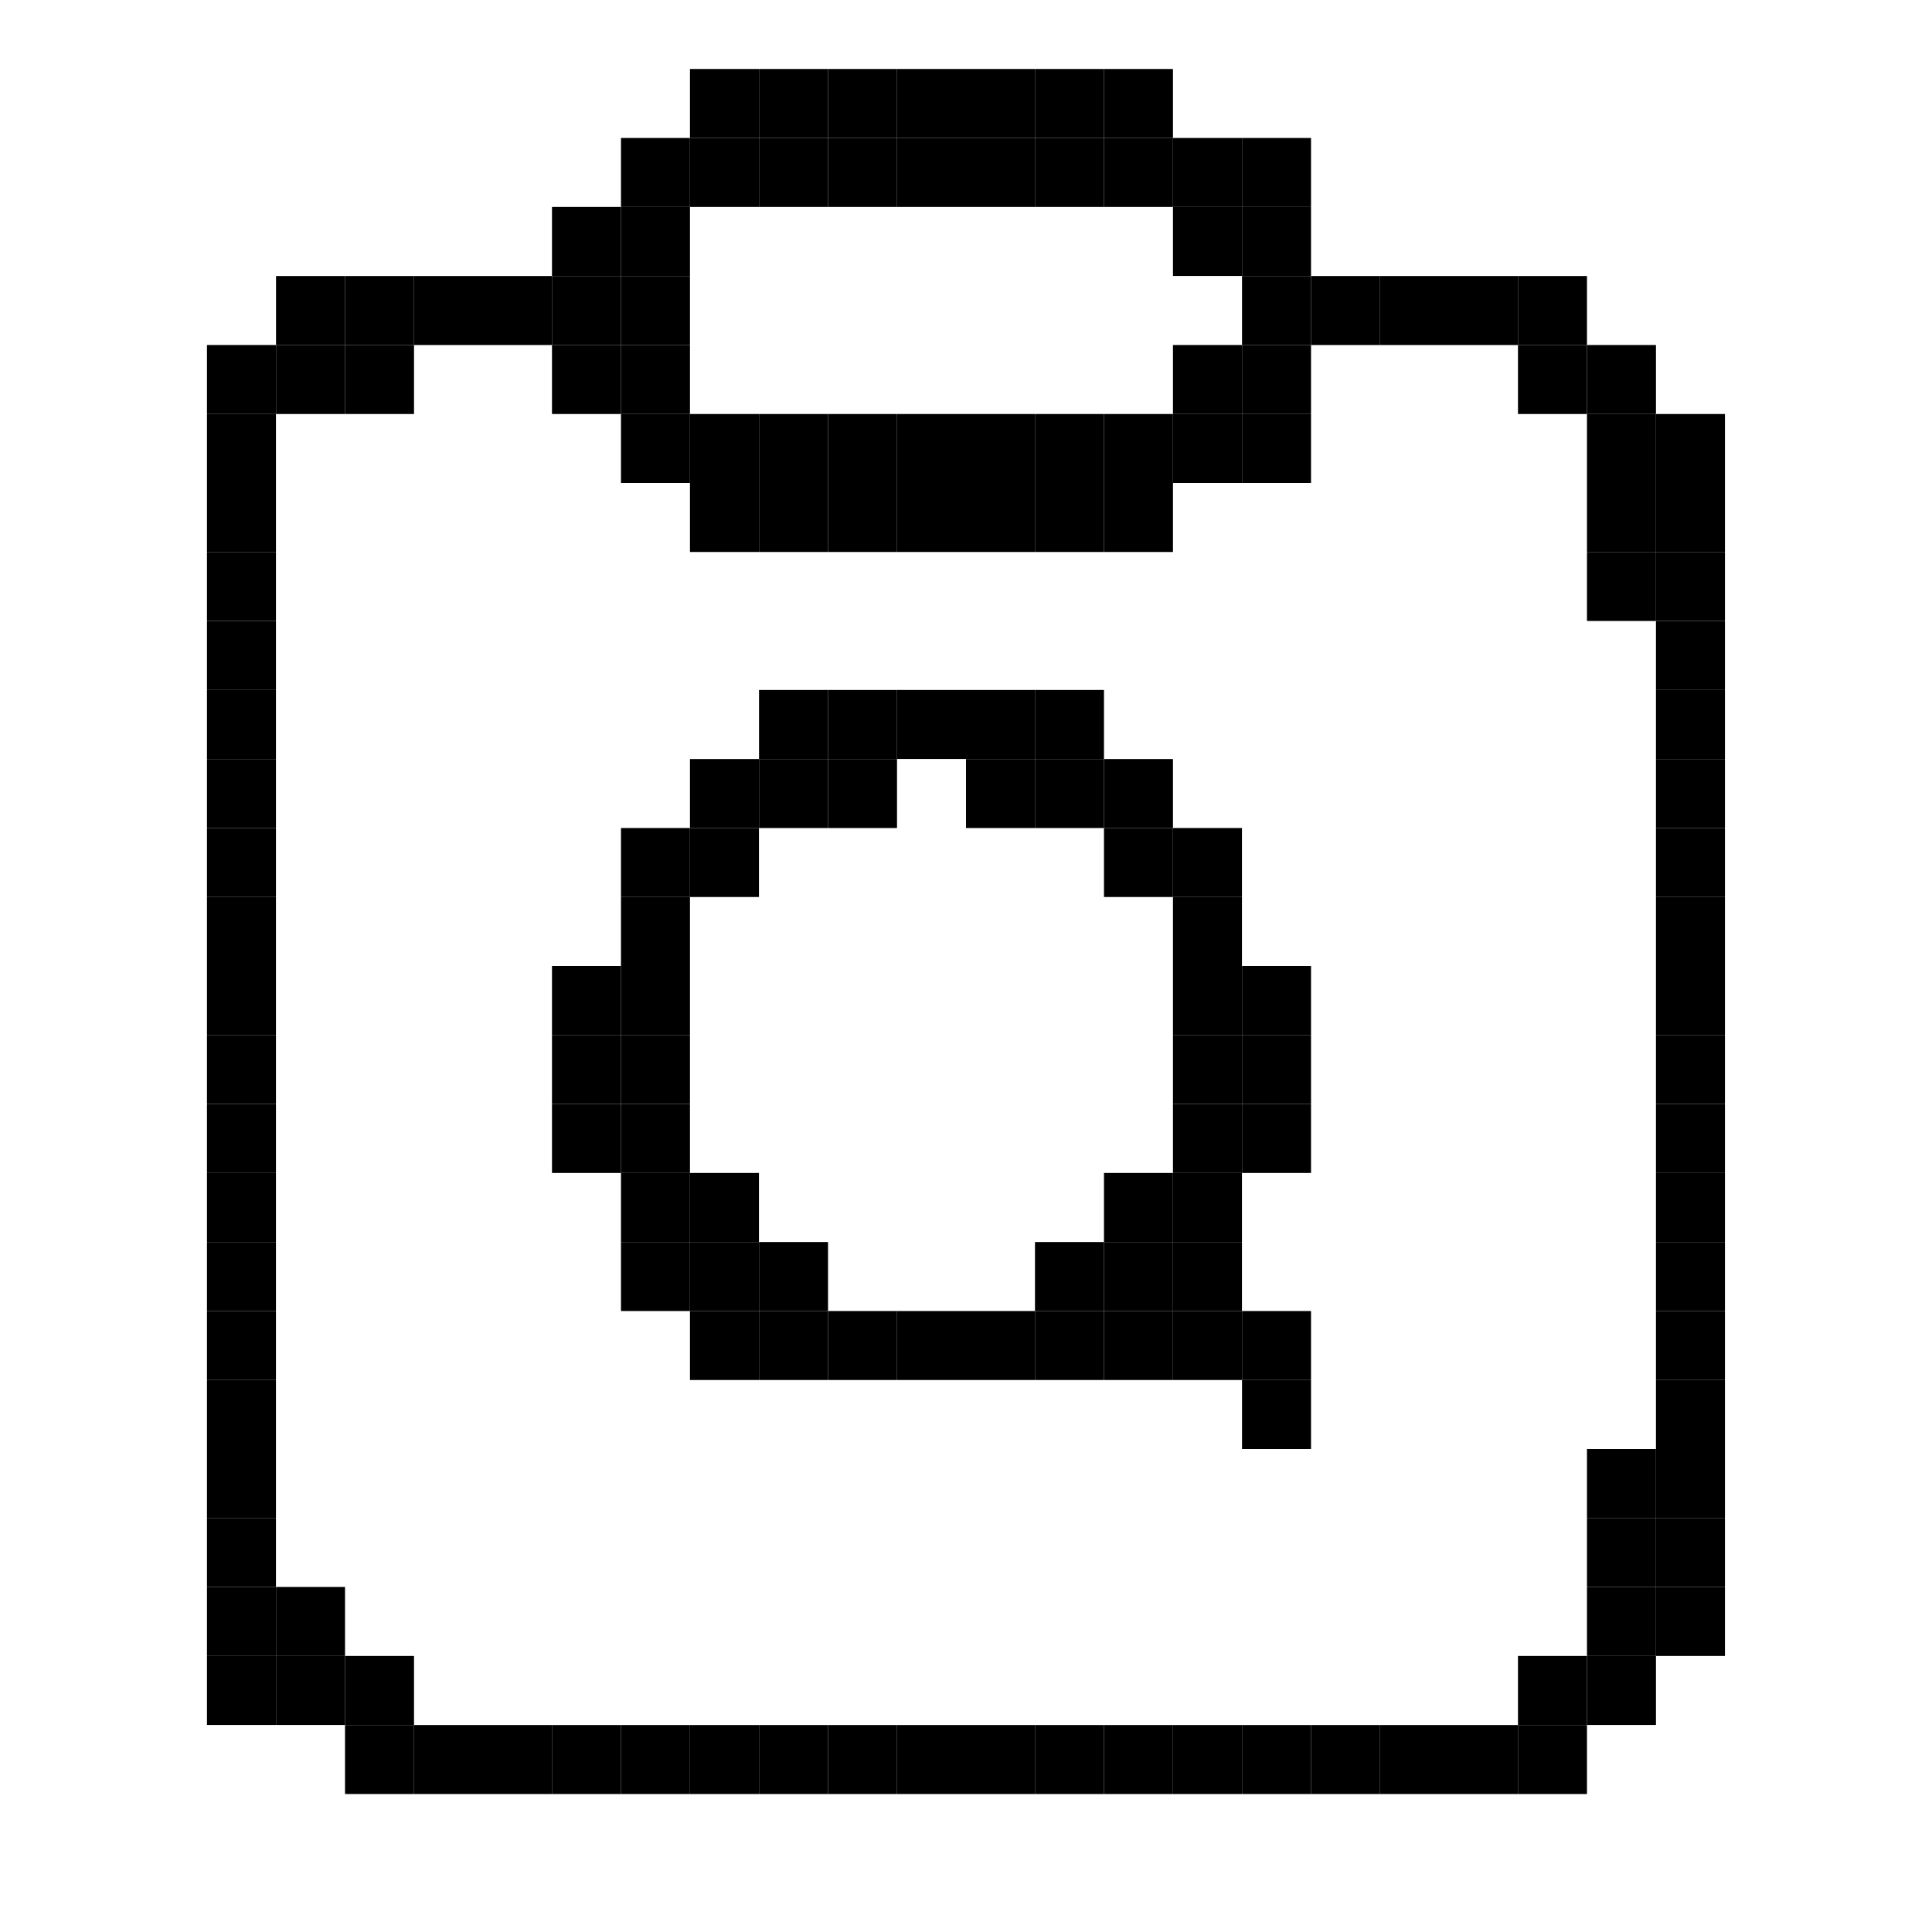 <svg viewBox="0 0 24 24" fill="#000000" xmlns="http://www.w3.org/2000/svg"><rect x="8.571" y="0.857" width="0.857" height="0.857" /><rect x="9.429" y="0.857" width="0.857" height="0.857" /><rect x="10.286" y="0.857" width="0.857" height="0.857" /><rect x="11.143" y="0.857" width="0.857" height="0.857" /><rect x="12.000" y="0.857" width="0.857" height="0.857" /><rect x="12.857" y="0.857" width="0.857" height="0.857" /><rect x="13.714" y="0.857" width="0.857" height="0.857" /><rect x="7.714" y="1.714" width="0.857" height="0.857" /><rect x="8.571" y="1.714" width="0.857" height="0.857" /><rect x="9.429" y="1.714" width="0.857" height="0.857" /><rect x="10.286" y="1.714" width="0.857" height="0.857" /><rect x="11.143" y="1.714" width="0.857" height="0.857" /><rect x="12.000" y="1.714" width="0.857" height="0.857" /><rect x="12.857" y="1.714" width="0.857" height="0.857" /><rect x="13.714" y="1.714" width="0.857" height="0.857" /><rect x="14.571" y="1.714" width="0.857" height="0.857" /><rect x="15.429" y="1.714" width="0.857" height="0.857" /><rect x="6.857" y="2.571" width="0.857" height="0.857" /><rect x="7.714" y="2.571" width="0.857" height="0.857" /><rect x="14.571" y="2.571" width="0.857" height="0.857" /><rect x="15.429" y="2.571" width="0.857" height="0.857" /><rect x="3.429" y="3.429" width="0.857" height="0.857" /><rect x="4.286" y="3.429" width="0.857" height="0.857" /><rect x="5.143" y="3.429" width="0.857" height="0.857" /><rect x="6.000" y="3.429" width="0.857" height="0.857" /><rect x="6.857" y="3.429" width="0.857" height="0.857" /><rect x="7.714" y="3.429" width="0.857" height="0.857" /><rect x="15.429" y="3.429" width="0.857" height="0.857" /><rect x="16.286" y="3.429" width="0.857" height="0.857" /><rect x="17.143" y="3.429" width="0.857" height="0.857" /><rect x="18.000" y="3.429" width="0.857" height="0.857" /><rect x="18.857" y="3.429" width="0.857" height="0.857" /><rect x="2.571" y="4.286" width="0.857" height="0.857" /><rect x="3.429" y="4.286" width="0.857" height="0.857" /><rect x="4.286" y="4.286" width="0.857" height="0.857" /><rect x="6.857" y="4.286" width="0.857" height="0.857" /><rect x="7.714" y="4.286" width="0.857" height="0.857" /><rect x="14.571" y="4.286" width="0.857" height="0.857" /><rect x="15.429" y="4.286" width="0.857" height="0.857" /><rect x="18.857" y="4.286" width="0.857" height="0.857" /><rect x="19.714" y="4.286" width="0.857" height="0.857" /><rect x="2.571" y="5.143" width="0.857" height="0.857" /><rect x="7.714" y="5.143" width="0.857" height="0.857" /><rect x="8.571" y="5.143" width="0.857" height="0.857" /><rect x="9.429" y="5.143" width="0.857" height="0.857" /><rect x="10.286" y="5.143" width="0.857" height="0.857" /><rect x="11.143" y="5.143" width="0.857" height="0.857" /><rect x="12.000" y="5.143" width="0.857" height="0.857" /><rect x="12.857" y="5.143" width="0.857" height="0.857" /><rect x="13.714" y="5.143" width="0.857" height="0.857" /><rect x="14.571" y="5.143" width="0.857" height="0.857" /><rect x="15.429" y="5.143" width="0.857" height="0.857" /><rect x="19.714" y="5.143" width="0.857" height="0.857" /><rect x="20.571" y="5.143" width="0.857" height="0.857" /><rect x="2.571" y="6.000" width="0.857" height="0.857" /><rect x="8.571" y="6.000" width="0.857" height="0.857" /><rect x="9.429" y="6.000" width="0.857" height="0.857" /><rect x="10.286" y="6.000" width="0.857" height="0.857" /><rect x="11.143" y="6.000" width="0.857" height="0.857" /><rect x="12.000" y="6.000" width="0.857" height="0.857" /><rect x="12.857" y="6.000" width="0.857" height="0.857" /><rect x="13.714" y="6.000" width="0.857" height="0.857" /><rect x="19.714" y="6.000" width="0.857" height="0.857" /><rect x="20.571" y="6.000" width="0.857" height="0.857" /><rect x="2.571" y="6.857" width="0.857" height="0.857" /><rect x="19.714" y="6.857" width="0.857" height="0.857" /><rect x="20.571" y="6.857" width="0.857" height="0.857" /><rect x="2.571" y="7.714" width="0.857" height="0.857" /><rect x="20.571" y="7.714" width="0.857" height="0.857" /><rect x="2.571" y="8.571" width="0.857" height="0.857" /><rect x="9.429" y="8.571" width="0.857" height="0.857" /><rect x="10.286" y="8.571" width="0.857" height="0.857" /><rect x="11.143" y="8.571" width="0.857" height="0.857" /><rect x="12.000" y="8.571" width="0.857" height="0.857" /><rect x="12.857" y="8.571" width="0.857" height="0.857" /><rect x="20.571" y="8.571" width="0.857" height="0.857" /><rect x="2.571" y="9.429" width="0.857" height="0.857" /><rect x="8.571" y="9.429" width="0.857" height="0.857" /><rect x="9.429" y="9.429" width="0.857" height="0.857" /><rect x="10.286" y="9.429" width="0.857" height="0.857" /><rect x="12.000" y="9.429" width="0.857" height="0.857" /><rect x="12.857" y="9.429" width="0.857" height="0.857" /><rect x="13.714" y="9.429" width="0.857" height="0.857" /><rect x="20.571" y="9.429" width="0.857" height="0.857" /><rect x="2.571" y="10.286" width="0.857" height="0.857" /><rect x="7.714" y="10.286" width="0.857" height="0.857" /><rect x="8.571" y="10.286" width="0.857" height="0.857" /><rect x="13.714" y="10.286" width="0.857" height="0.857" /><rect x="14.571" y="10.286" width="0.857" height="0.857" /><rect x="20.571" y="10.286" width="0.857" height="0.857" /><rect x="2.571" y="11.143" width="0.857" height="0.857" /><rect x="7.714" y="11.143" width="0.857" height="0.857" /><rect x="14.571" y="11.143" width="0.857" height="0.857" /><rect x="20.571" y="11.143" width="0.857" height="0.857" /><rect x="2.571" y="12.000" width="0.857" height="0.857" /><rect x="6.857" y="12.000" width="0.857" height="0.857" /><rect x="7.714" y="12.000" width="0.857" height="0.857" /><rect x="14.571" y="12.000" width="0.857" height="0.857" /><rect x="15.429" y="12.000" width="0.857" height="0.857" /><rect x="20.571" y="12.000" width="0.857" height="0.857" /><rect x="2.571" y="12.857" width="0.857" height="0.857" /><rect x="6.857" y="12.857" width="0.857" height="0.857" /><rect x="7.714" y="12.857" width="0.857" height="0.857" /><rect x="14.571" y="12.857" width="0.857" height="0.857" /><rect x="15.429" y="12.857" width="0.857" height="0.857" /><rect x="20.571" y="12.857" width="0.857" height="0.857" /><rect x="2.571" y="13.714" width="0.857" height="0.857" /><rect x="6.857" y="13.714" width="0.857" height="0.857" /><rect x="7.714" y="13.714" width="0.857" height="0.857" /><rect x="14.571" y="13.714" width="0.857" height="0.857" /><rect x="15.429" y="13.714" width="0.857" height="0.857" /><rect x="20.571" y="13.714" width="0.857" height="0.857" /><rect x="2.571" y="14.571" width="0.857" height="0.857" /><rect x="7.714" y="14.571" width="0.857" height="0.857" /><rect x="8.571" y="14.571" width="0.857" height="0.857" /><rect x="13.714" y="14.571" width="0.857" height="0.857" /><rect x="14.571" y="14.571" width="0.857" height="0.857" /><rect x="20.571" y="14.571" width="0.857" height="0.857" /><rect x="2.571" y="15.429" width="0.857" height="0.857" /><rect x="7.714" y="15.429" width="0.857" height="0.857" /><rect x="8.571" y="15.429" width="0.857" height="0.857" /><rect x="9.429" y="15.429" width="0.857" height="0.857" /><rect x="12.857" y="15.429" width="0.857" height="0.857" /><rect x="13.714" y="15.429" width="0.857" height="0.857" /><rect x="14.571" y="15.429" width="0.857" height="0.857" /><rect x="20.571" y="15.429" width="0.857" height="0.857" /><rect x="2.571" y="16.286" width="0.857" height="0.857" /><rect x="8.571" y="16.286" width="0.857" height="0.857" /><rect x="9.429" y="16.286" width="0.857" height="0.857" /><rect x="10.286" y="16.286" width="0.857" height="0.857" /><rect x="11.143" y="16.286" width="0.857" height="0.857" /><rect x="12.000" y="16.286" width="0.857" height="0.857" /><rect x="12.857" y="16.286" width="0.857" height="0.857" /><rect x="13.714" y="16.286" width="0.857" height="0.857" /><rect x="14.571" y="16.286" width="0.857" height="0.857" /><rect x="15.429" y="16.286" width="0.857" height="0.857" /><rect x="20.571" y="16.286" width="0.857" height="0.857" /><rect x="2.571" y="17.143" width="0.857" height="0.857" /><rect x="15.429" y="17.143" width="0.857" height="0.857" /><rect x="20.571" y="17.143" width="0.857" height="0.857" /><rect x="2.571" y="18.000" width="0.857" height="0.857" /><rect x="19.714" y="18.000" width="0.857" height="0.857" /><rect x="20.571" y="18.000" width="0.857" height="0.857" /><rect x="2.571" y="18.857" width="0.857" height="0.857" /><rect x="19.714" y="18.857" width="0.857" height="0.857" /><rect x="20.571" y="18.857" width="0.857" height="0.857" /><rect x="2.571" y="19.714" width="0.857" height="0.857" /><rect x="3.429" y="19.714" width="0.857" height="0.857" /><rect x="19.714" y="19.714" width="0.857" height="0.857" /><rect x="20.571" y="19.714" width="0.857" height="0.857" /><rect x="2.571" y="20.571" width="0.857" height="0.857" /><rect x="3.429" y="20.571" width="0.857" height="0.857" /><rect x="4.286" y="20.571" width="0.857" height="0.857" /><rect x="18.857" y="20.571" width="0.857" height="0.857" /><rect x="19.714" y="20.571" width="0.857" height="0.857" /><rect x="4.286" y="21.429" width="0.857" height="0.857" /><rect x="5.143" y="21.429" width="0.857" height="0.857" /><rect x="6.000" y="21.429" width="0.857" height="0.857" /><rect x="6.857" y="21.429" width="0.857" height="0.857" /><rect x="7.714" y="21.429" width="0.857" height="0.857" /><rect x="8.571" y="21.429" width="0.857" height="0.857" /><rect x="9.429" y="21.429" width="0.857" height="0.857" /><rect x="10.286" y="21.429" width="0.857" height="0.857" /><rect x="11.143" y="21.429" width="0.857" height="0.857" /><rect x="12.000" y="21.429" width="0.857" height="0.857" /><rect x="12.857" y="21.429" width="0.857" height="0.857" /><rect x="13.714" y="21.429" width="0.857" height="0.857" /><rect x="14.571" y="21.429" width="0.857" height="0.857" /><rect x="15.429" y="21.429" width="0.857" height="0.857" /><rect x="16.286" y="21.429" width="0.857" height="0.857" /><rect x="17.143" y="21.429" width="0.857" height="0.857" /><rect x="18.000" y="21.429" width="0.857" height="0.857" /><rect x="18.857" y="21.429" width="0.857" height="0.857" /></svg>